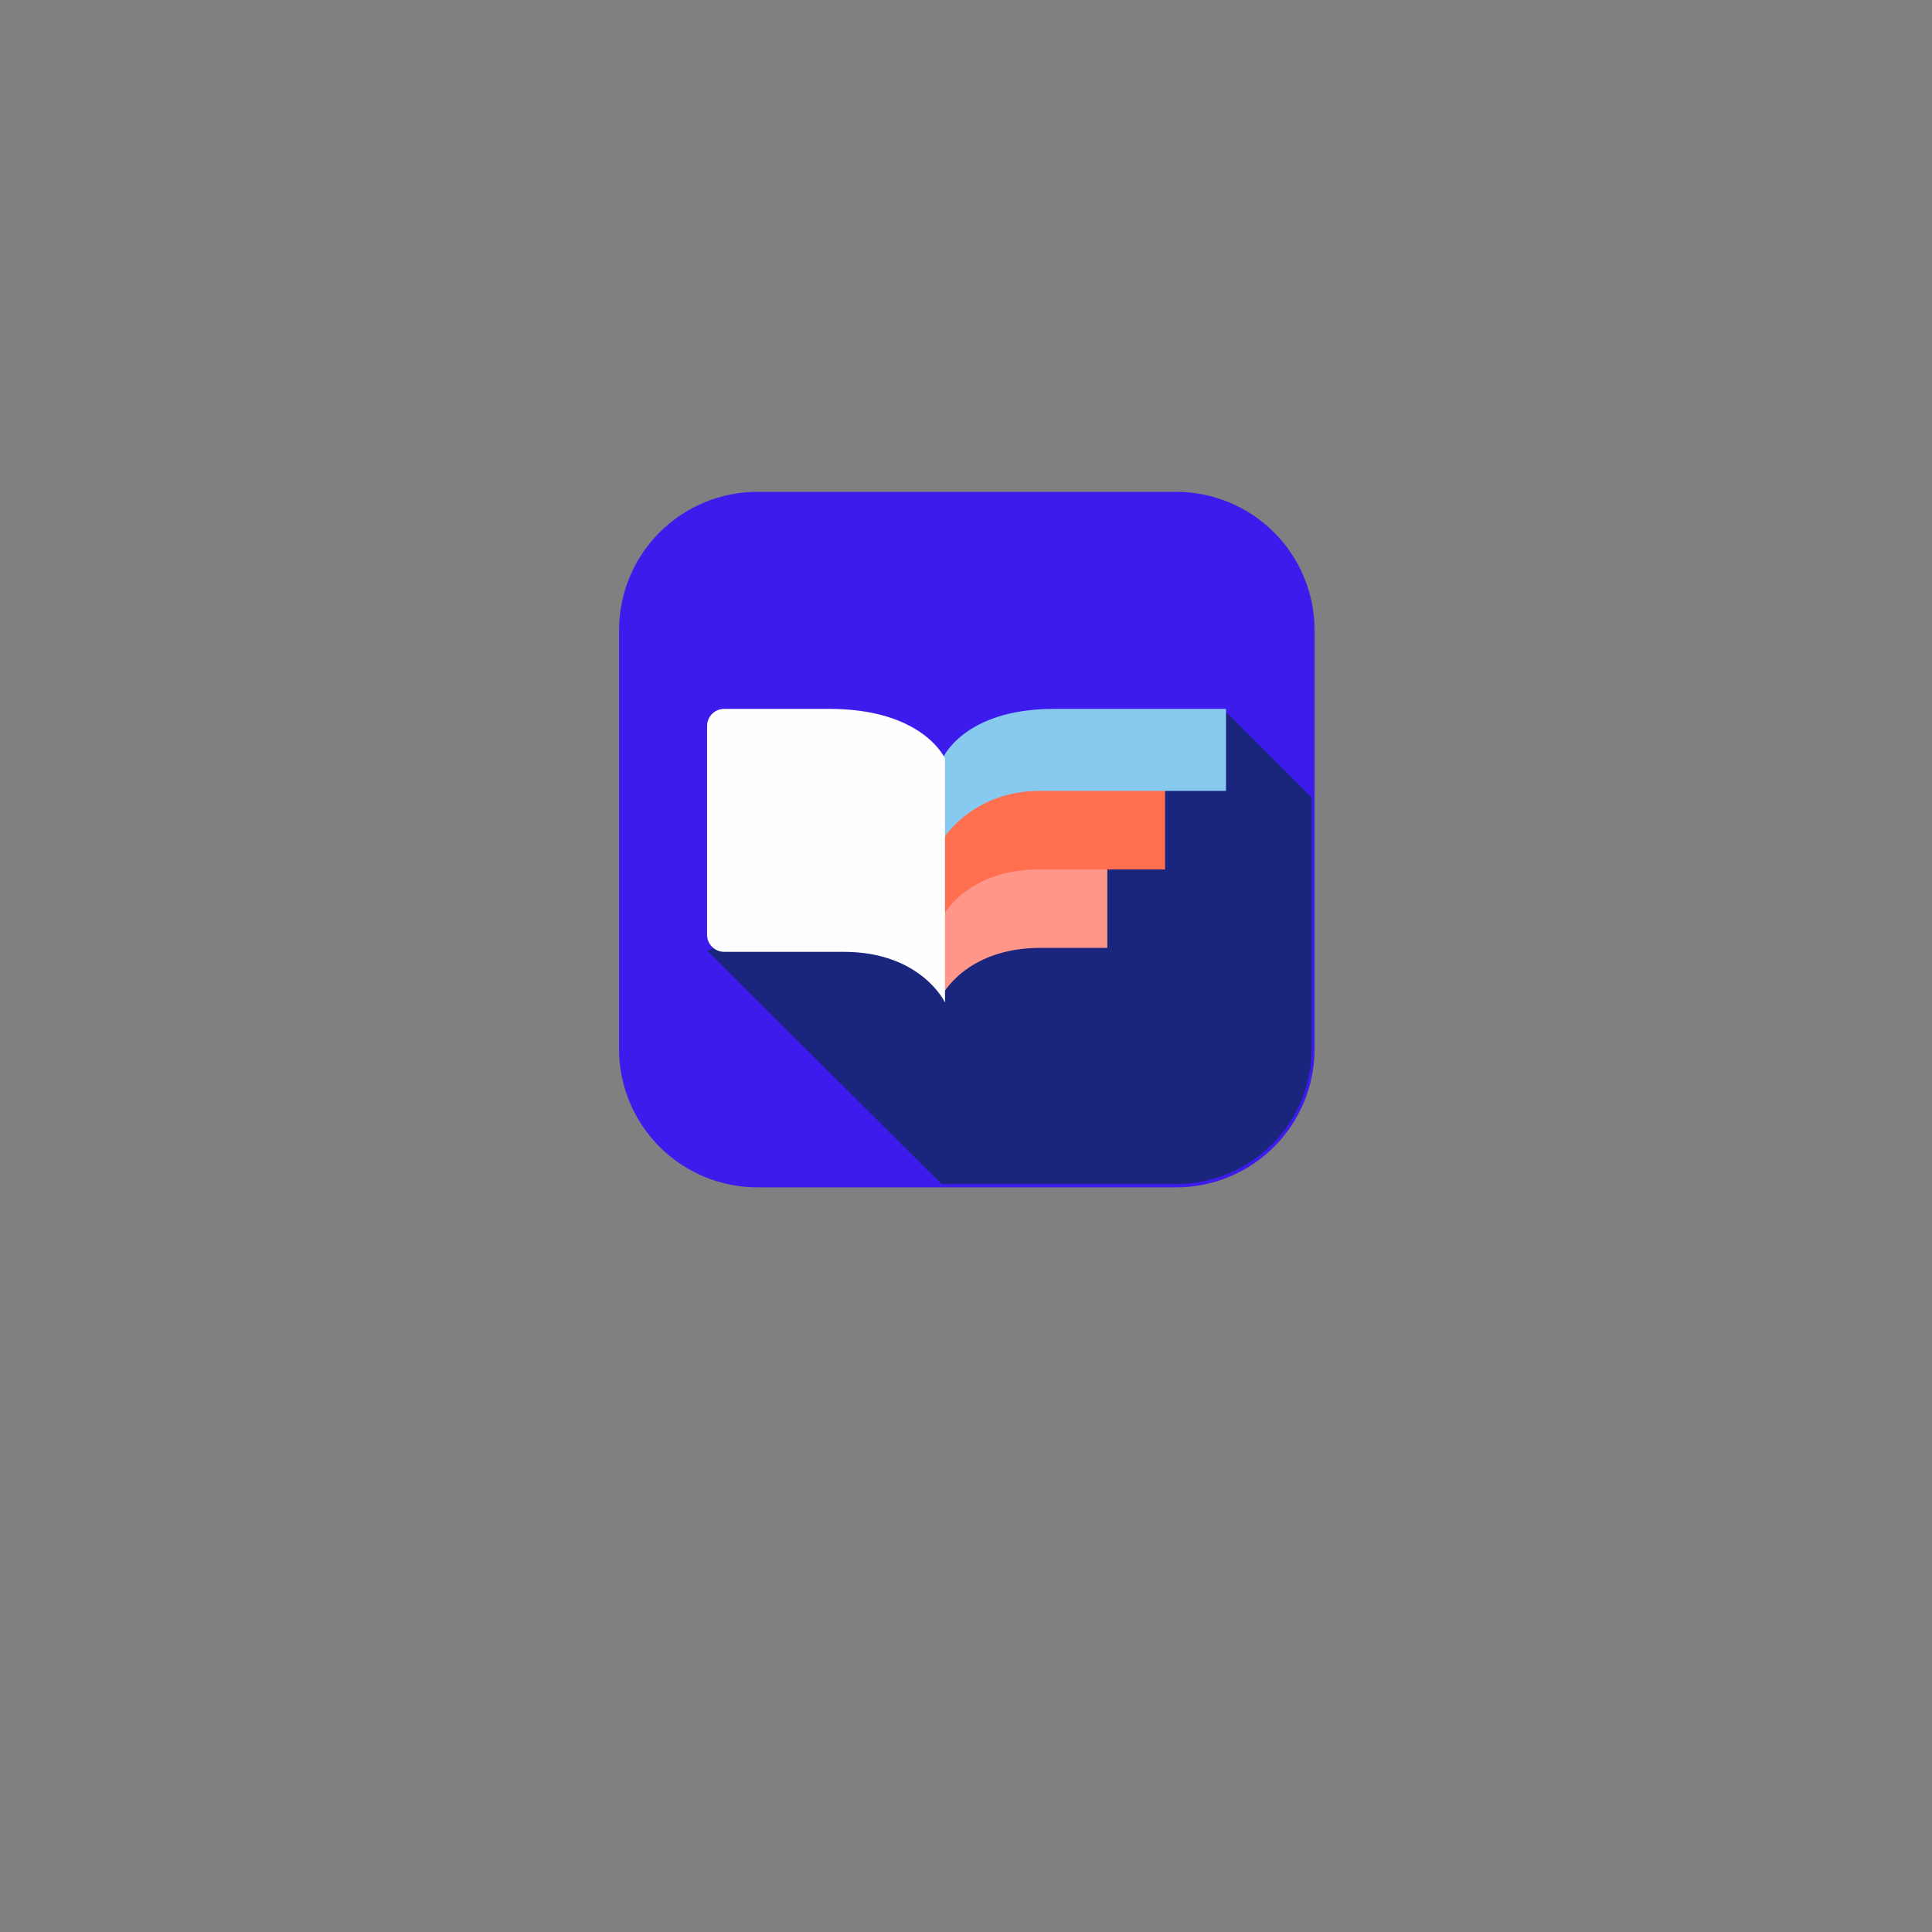 <svg xmlns="http://www.w3.org/2000/svg" xmlns:xlink="http://www.w3.org/1999/xlink" width="500" zoomAndPan="magnify" viewBox="0 0 375 375" height="500" preserveAspectRatio="xMidYMid meet" version="1.0"><rect x="0" y="0" width="375" height="375" fill="#808080" stroke="none"/><defs><clipPath id="id1"><path d="M 120.156 95.465 L 255.156 95.465 L 255.156 230.465 L 120.156 230.465 Z M 120.156 95.465 " clip-rule="nonzero"/></clipPath><clipPath id="id2"><path d="M 137.086 138.301 L 254.836 138.301 L 254.836 229.801 L 137.086 229.801 Z M 137.086 138.301 " clip-rule="nonzero"/></clipPath><clipPath id="id3"><path d="M 182.68 168.078 L 214.93 168.078 L 214.93 193.578 L 182.68 193.578 Z M 182.68 168.078 " clip-rule="nonzero"/></clipPath><clipPath id="id4"><path d="M 182.68 152.836 L 226.18 152.836 L 226.18 178.336 L 182.68 178.336 Z M 182.68 152.836 " clip-rule="nonzero"/></clipPath><clipPath id="id5"><path d="M 182.68 137.594 L 238 137.594 L 238 163.094 L 182.68 163.094 Z M 182.68 137.594 " clip-rule="nonzero"/></clipPath><clipPath id="id6"><path d="M 137.086 137.594 L 183.586 137.594 L 183.586 194.594 L 137.086 194.594 Z M 137.086 137.594 " clip-rule="nonzero"/></clipPath></defs><g clip-path="url(#id1)"><path fill="#3e1bed" d="M 147.016 95.465 L 228.301 95.465 C 229.18 95.465 230.059 95.508 230.934 95.594 C 231.809 95.68 232.676 95.809 233.539 95.98 C 234.402 96.152 235.254 96.367 236.098 96.621 C 236.938 96.879 237.766 97.172 238.578 97.512 C 239.391 97.848 240.184 98.223 240.961 98.637 C 241.734 99.051 242.488 99.504 243.223 99.992 C 243.953 100.48 244.656 101.004 245.34 101.562 C 246.02 102.121 246.668 102.711 247.289 103.332 C 247.914 103.953 248.504 104.605 249.062 105.285 C 249.617 105.965 250.141 106.672 250.633 107.402 C 251.121 108.133 251.57 108.887 251.984 109.664 C 252.402 110.438 252.777 111.234 253.113 112.047 C 253.449 112.859 253.746 113.688 254 114.527 C 254.258 115.367 254.469 116.223 254.641 117.086 C 254.812 117.945 254.941 118.816 255.027 119.691 C 255.113 120.566 255.156 121.445 255.156 122.324 L 255.156 203.609 C 255.156 204.488 255.113 205.367 255.027 206.242 C 254.941 207.117 254.812 207.984 254.641 208.848 C 254.469 209.711 254.258 210.562 254 211.406 C 253.746 212.246 253.449 213.074 253.113 213.887 C 252.777 214.699 252.402 215.492 251.984 216.27 C 251.57 217.043 251.121 217.797 250.633 218.531 C 250.141 219.262 249.617 219.965 249.062 220.648 C 248.504 221.328 247.914 221.977 247.289 222.598 C 246.668 223.223 246.02 223.812 245.34 224.371 C 244.656 224.926 243.953 225.449 243.223 225.941 C 242.488 226.43 241.734 226.879 240.961 227.293 C 240.184 227.711 239.391 228.086 238.578 228.422 C 237.766 228.758 236.938 229.055 236.098 229.309 C 235.254 229.566 234.402 229.777 233.539 229.949 C 232.676 230.121 231.809 230.25 230.934 230.336 C 230.059 230.422 229.18 230.465 228.301 230.465 L 147.016 230.465 C 146.137 230.465 145.258 230.422 144.383 230.336 C 143.508 230.25 142.637 230.121 141.777 229.949 C 140.914 229.777 140.062 229.566 139.219 229.309 C 138.379 229.055 137.551 228.758 136.738 228.422 C 135.926 228.086 135.129 227.711 134.355 227.293 C 133.578 226.879 132.824 226.43 132.094 225.941 C 131.363 225.449 130.656 224.926 129.977 224.371 C 129.297 223.812 128.645 223.223 128.023 222.598 C 127.402 221.977 126.812 221.328 126.254 220.648 C 125.695 219.965 125.172 219.262 124.684 218.531 C 124.195 217.797 123.742 217.043 123.328 216.27 C 122.914 215.492 122.539 214.699 122.203 213.887 C 121.863 213.074 121.57 212.246 121.312 211.406 C 121.059 210.562 120.844 209.711 120.672 208.848 C 120.5 207.984 120.371 207.117 120.285 206.242 C 120.199 205.367 120.156 204.488 120.156 203.609 L 120.156 122.324 C 120.156 121.445 120.199 120.566 120.285 119.691 C 120.371 118.816 120.5 117.945 120.672 117.086 C 120.844 116.223 121.059 115.367 121.312 114.527 C 121.57 113.688 121.863 112.859 122.203 112.047 C 122.539 111.234 122.914 110.438 123.328 109.664 C 123.742 108.887 124.195 108.133 124.684 107.402 C 125.172 106.672 125.695 105.965 126.254 105.285 C 126.812 104.605 127.402 103.953 128.023 103.332 C 128.645 102.711 129.297 102.121 129.977 101.562 C 130.656 101.004 131.363 100.48 132.094 99.992 C 132.824 99.504 133.578 99.051 134.355 98.637 C 135.129 98.223 135.926 97.848 136.738 97.512 C 137.551 97.172 138.379 96.879 139.219 96.621 C 140.062 96.367 140.914 96.152 141.777 95.98 C 142.637 95.809 143.508 95.68 144.383 95.594 C 145.258 95.508 146.137 95.465 147.016 95.465 Z M 147.016 95.465 " fill-opacity="1" fill-rule="nonzero"/></g><g clip-path="url(#id2)"><path fill="#1a257d" d="M 238.102 138.301 L 137.312 184.562 L 182.746 229.824 L 228.246 229.824 C 229.109 229.824 229.973 229.781 230.832 229.695 C 231.691 229.613 232.547 229.488 233.391 229.316 C 234.238 229.148 235.078 228.941 235.902 228.691 C 236.73 228.441 237.543 228.152 238.34 227.82 C 239.141 227.492 239.918 227.125 240.684 226.719 C 241.445 226.312 242.184 225.867 242.902 225.391 C 243.621 224.91 244.312 224.398 244.98 223.852 C 245.648 223.305 246.289 222.727 246.898 222.117 C 247.508 221.512 248.09 220.871 248.637 220.207 C 249.184 219.539 249.695 218.848 250.176 218.133 C 250.656 217.418 251.098 216.68 251.504 215.918 C 251.914 215.16 252.281 214.383 252.609 213.586 C 252.941 212.789 253.23 211.98 253.48 211.156 C 253.73 210.332 253.938 209.5 254.105 208.652 C 254.273 207.809 254.398 206.957 254.484 206.102 C 254.566 205.246 254.609 204.387 254.605 203.523 L 254.605 154.781 Z M 238.102 138.301 " fill-opacity="1" fill-rule="nonzero"/></g><g clip-path="url(#id3)"><path fill="#fe978a" d="M 214.93 168.168 L 214.93 183.977 L 202.02 183.977 C 187.203 183.977 182.68 193.492 182.68 193.492 L 182.68 177.562 C 182.68 177.562 187.117 168.168 201.684 168.168 Z M 214.93 168.168 " fill-opacity="1" fill-rule="nonzero"/></g><g clip-path="url(#id4)"><path fill="#ff6f50" d="M 226.137 152.836 L 226.137 168.758 L 201.699 168.758 C 187.16 168.758 182.723 178.336 182.723 178.336 L 182.723 162.297 C 182.723 162.297 187.797 152.836 201.934 152.836 Z M 226.137 152.836 " fill-opacity="1" fill-rule="nonzero"/></g><g clip-path="url(#id5)"><path fill="#88c9ef" d="M 237.969 137.594 L 237.969 153.512 L 201.828 153.512 C 188.531 153.512 182.891 163.094 182.891 163.094 L 182.891 147.328 C 182.891 147.328 186.898 137.594 204.555 137.594 Z M 237.969 137.594 " fill-opacity="1" fill-rule="nonzero"/></g><g clip-path="url(#id6)"><path fill="#fefefe" d="M 137.246 140.898 L 137.246 181.445 C 137.246 181.883 137.328 182.305 137.496 182.711 C 137.664 183.113 137.906 183.473 138.215 183.781 C 138.527 184.09 138.887 184.332 139.293 184.496 C 139.699 184.664 140.121 184.75 140.562 184.75 L 163.754 184.75 C 178.832 184.75 183.426 194.594 183.426 194.594 L 183.426 147.246 C 183.426 147.246 179.27 137.594 160.934 137.594 L 140.562 137.594 C 140.121 137.594 139.699 137.676 139.293 137.844 C 138.887 138.012 138.527 138.25 138.215 138.559 C 137.906 138.871 137.664 139.227 137.496 139.633 C 137.328 140.039 137.246 140.457 137.246 140.898 Z M 137.246 140.898 " fill-opacity="1" fill-rule="nonzero"/></g></svg>
